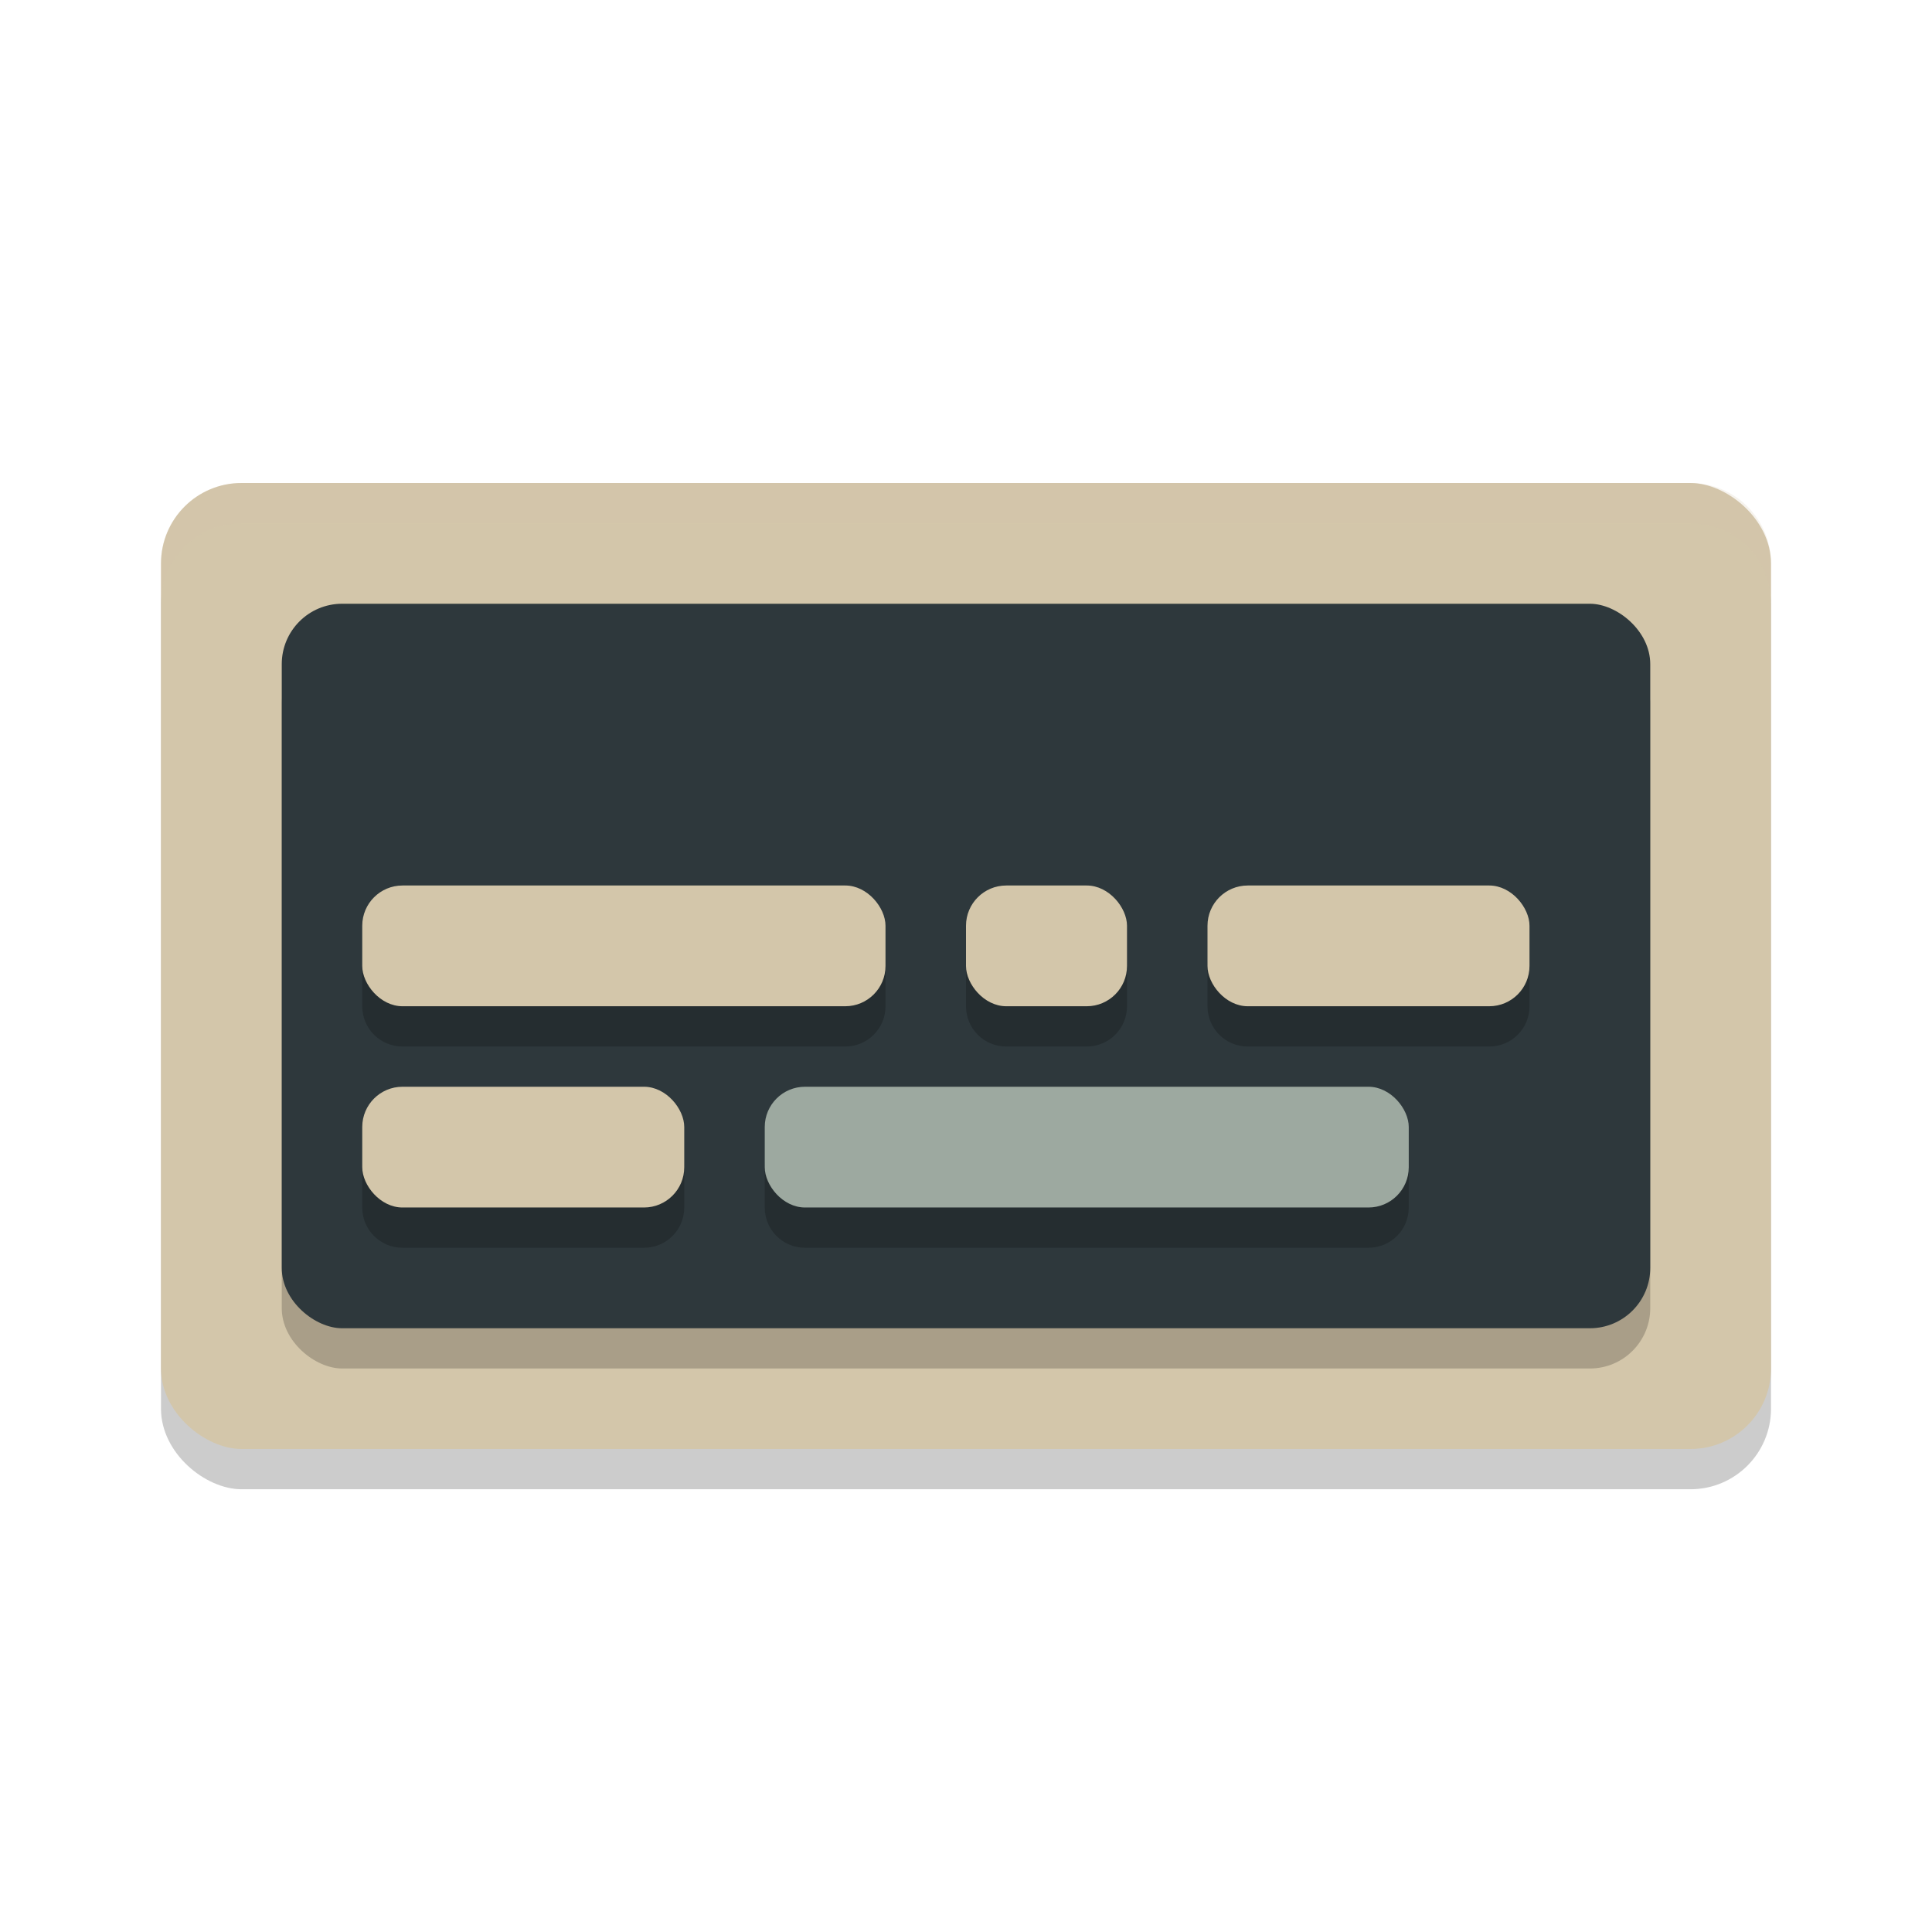 <svg xmlns="http://www.w3.org/2000/svg" width="48" height="48" version="1">
 <rect style="opacity:0.2" width="24" height="40" x="-37" y="-44" rx="2" ry="2" transform="matrix(0,-1,-1,0,0,0)"/>
 <rect style="fill:#d3c6aa" width="24" height="40" x="-36" y="-44" rx="2" ry="2" transform="matrix(0,-1,-1,0,0,0)"/>
 <rect style="opacity:0.2" width="18" height="34" x="-34" y="-41" rx="1.5" ry="1.5" transform="matrix(0,-1,-1,0,0,0)"/>
 <rect style="fill:#2e383c" width="18" height="34" x="-33" y="-41" rx="1.5" ry="1.5" transform="matrix(0,-1,-1,0,0,0)"/>
 <path style="opacity:0.2" d="m 10,23 c -0.554,0 -1,0.446 -1,1 v 1 c 0,0.554 0.446,1 1,1 h 11 c 0.554,0 1,-0.446 1,-1 v -1 c 0,-0.554 -0.446,-1 -1,-1 z m 15,0 c -0.554,0 -1,0.446 -1,1 v 1 c 0,0.554 0.446,1 1,1 h 2 c 0.554,0 1,-0.446 1,-1 v -1 c 0,-0.554 -0.446,-1 -1,-1 z m 6,0 c -0.554,0 -1,0.446 -1,1 v 1 c 0,0.554 0.446,1 1,1 h 6 c 0.554,0 1,-0.446 1,-1 v -1 c 0,-0.554 -0.446,-1 -1,-1 z m -21,5 c -0.554,0 -1,0.446 -1,1 v 1 c 0,0.554 0.446,1 1,1 h 6 c 0.554,0 1,-0.446 1,-1 v -1 c 0,-0.554 -0.446,-1 -1,-1 z m 10,0 c -0.554,0 -1,0.446 -1,1 v 1 c 0,0.554 0.446,1 1,1 h 14 c 0.554,0 1,-0.446 1,-1 v -1 c 0,-0.554 -0.446,-1 -1,-1 z"/>
 <rect style="fill:#d3c6aa" width="13" height="3" x="9" y="22" rx="1" ry="1"/>
 <rect style="fill:#d3c6aa" width="4" height="3" x="24" y="22" rx="1" ry="1"/>
 <rect style="fill:#d3c6aa" width="8" height="3" x="30" y="22" rx="1" ry="1"/>
 <rect style="fill:#d3c6aa" width="8" height="3" x="9" y="27" rx="1" ry="1"/>
 <rect style="fill:#9da9a0" width="16" height="3" x="19" y="27" rx="1" ry="1"/>
 <path style="fill:#d3c6aa;opacity:0.2" transform="matrix(0,-1,-1,0,0,0)" d="M -12 -6 C -12 -4.892 -12.892 -4 -14 -4 L -15 -4 C -13.892 -4 -13 -4.892 -13 -6 L -13 -42 C -13 -43.108 -13.892 -44 -15 -44 L -14 -44 C -12.892 -44 -12 -43.108 -12 -42 L -12 -6 z"/>
</svg>
